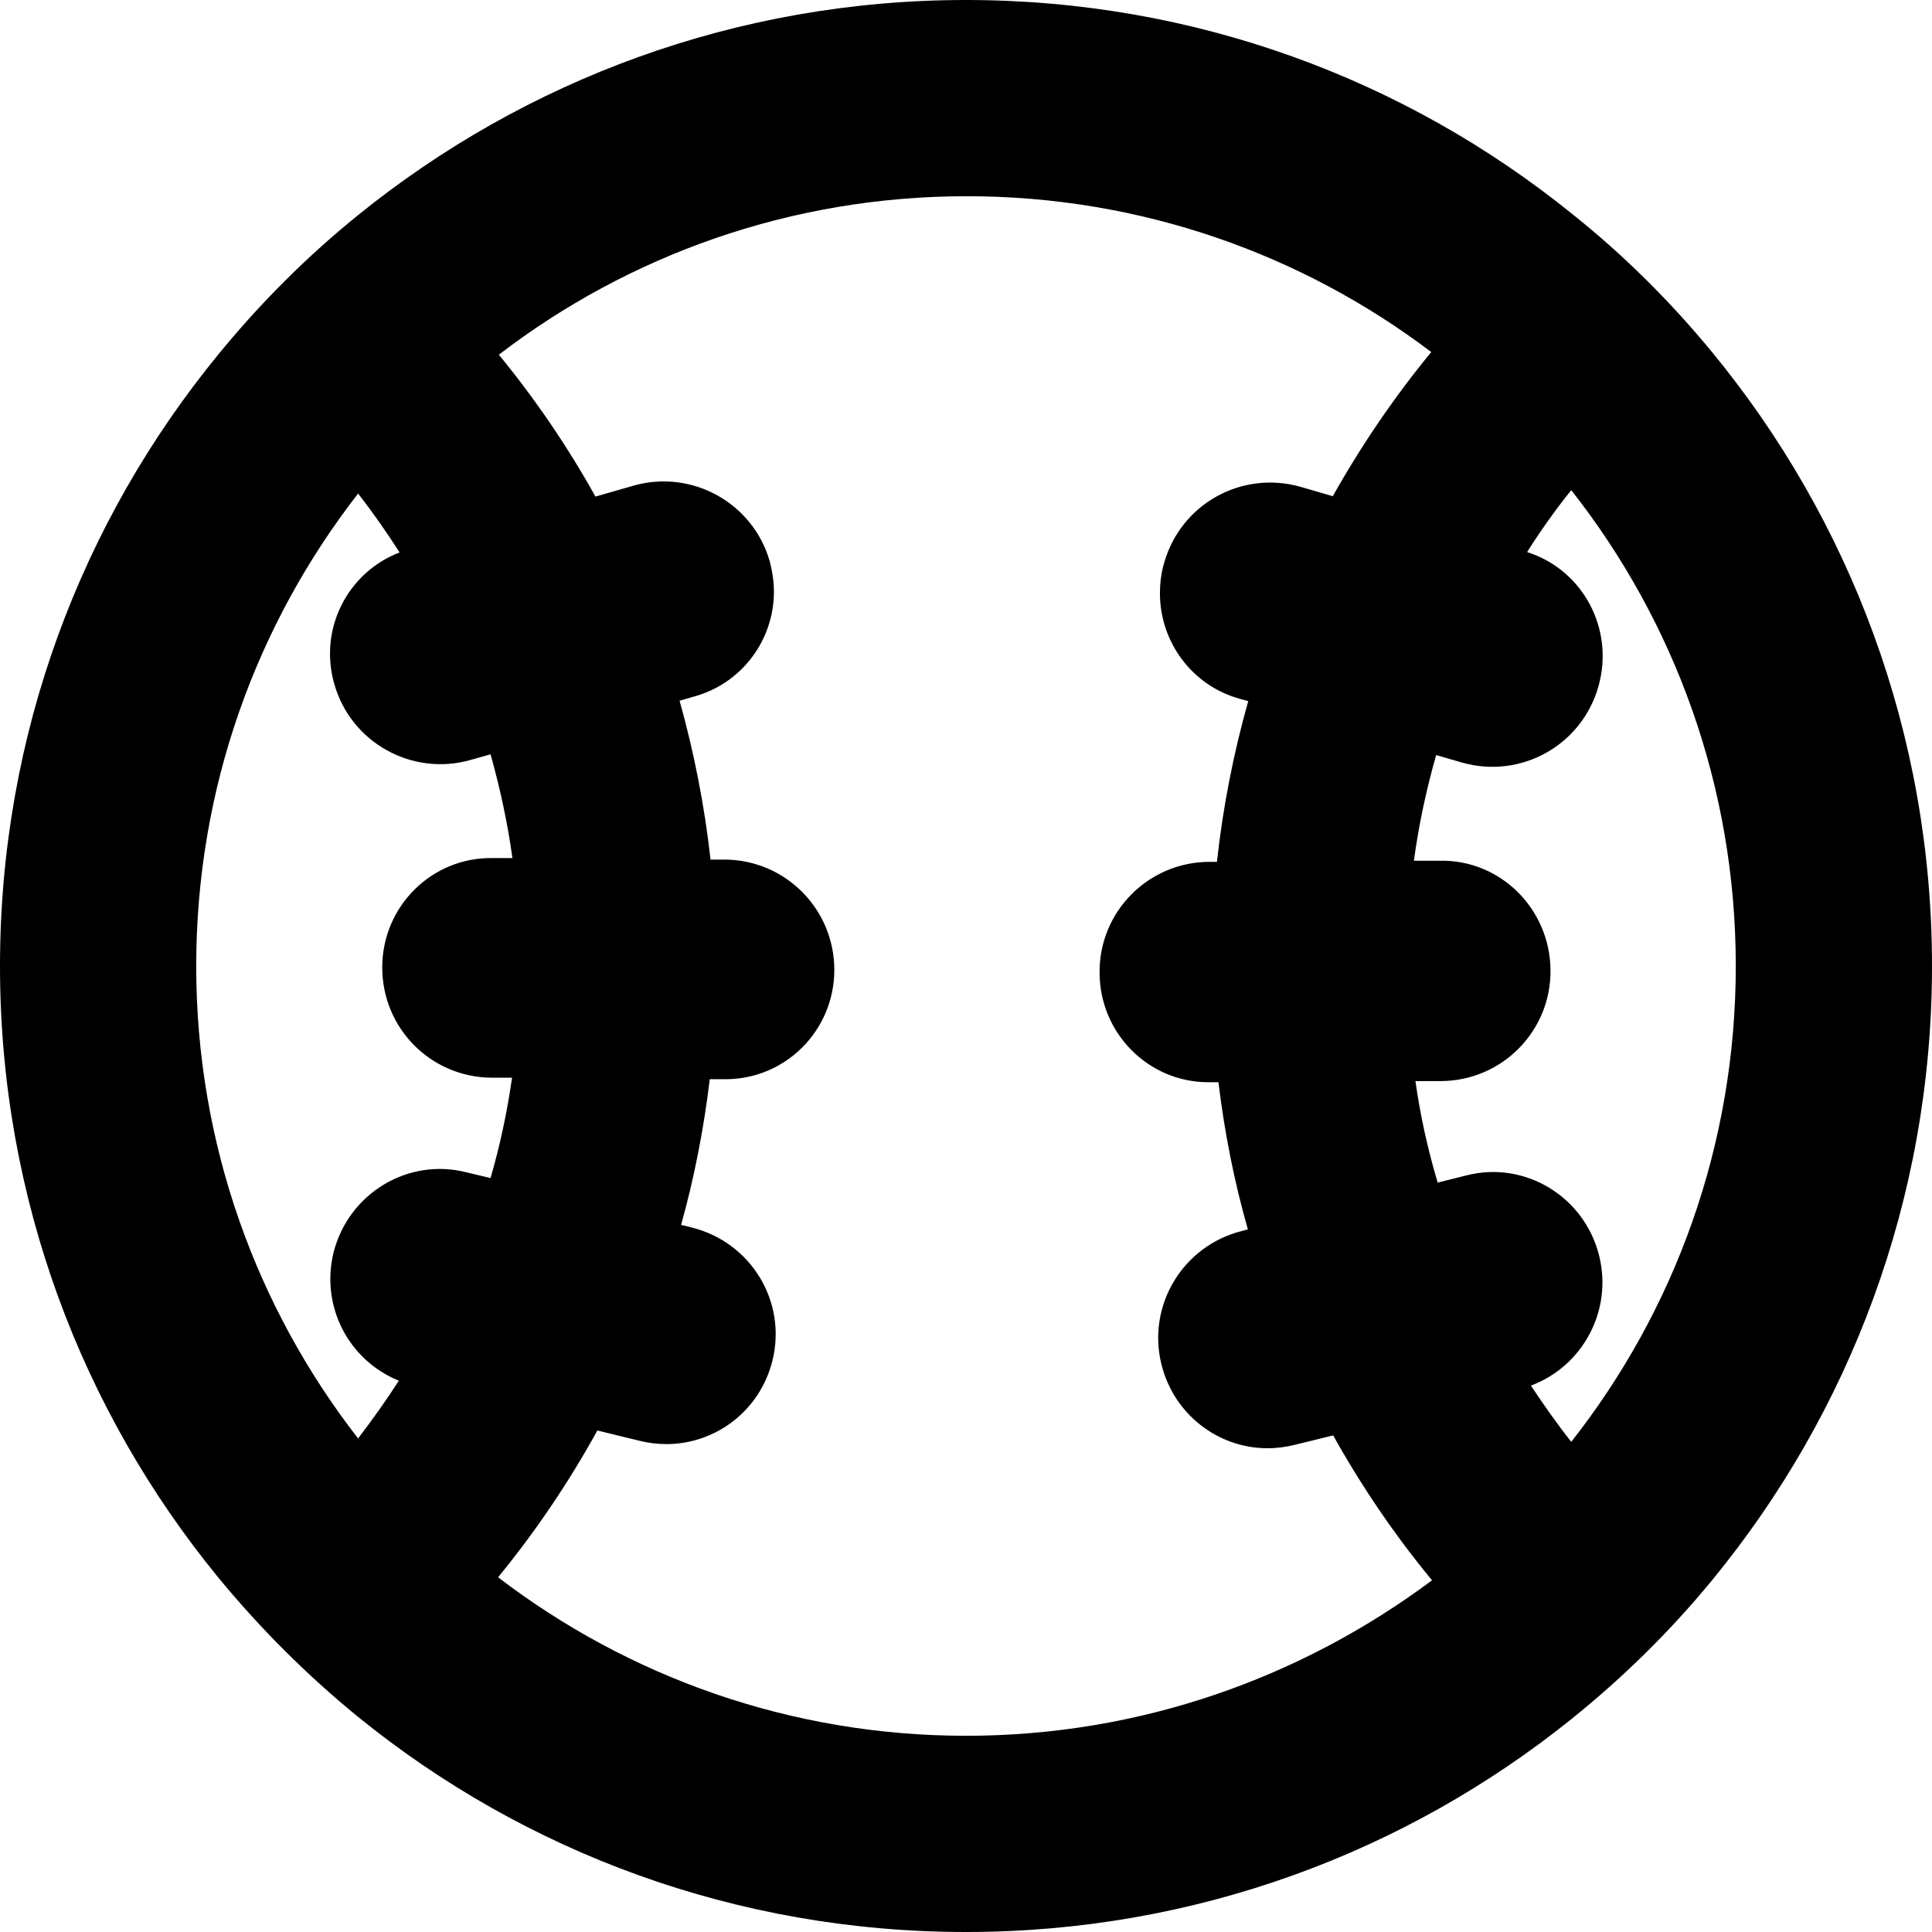 <?xml version="1.0" encoding="utf-8"?>
<!-- Generator: Adobe Illustrator 21.1.0, SVG Export Plug-In . SVG Version: 6.00 Build 0)  -->
<svg version="1.1" id="Layer_6" xmlns="http://www.w3.org/2000/svg" xmlns:xlink="http://www.w3.org/1999/xlink" x="0px" y="0px"
	 viewBox="0 0 512 512" style="enable-background:new 0 0 512 512;" xml:space="preserve">
<path d="M453.7,93.3c-11.1-13.5-23.6-25.9-37.3-36.8C372.5,21.1,316.7,0,256,0C195,0,138.9,21.4,94.9,57c-13.6,11-26,23.4-37.1,37
	C21.7,138.1,0,194.5,0,256s21.7,117.9,57.8,162c11.1,13.5,23.5,25.9,37.1,37c44,35.7,100,57,161.1,57c60.7,0,116.5-21.1,160.4-56.4
	c13.7-11,26.2-23.3,37.3-36.8C490.1,374.5,512,317.8,512,256S490.1,137.5,453.7,93.3z M52,256c0-47.2,16-90.6,42.9-125.2
	c3.9,5,7.6,10.3,11,15.6c-13.8,5.3-21.5,20.3-17.3,34.9c4.4,15.5,20.6,24.5,36.1,20.1l5.3-1.5c2.5,8.9,4.5,18.1,5.8,27.5l-5.2,0
	c-16-0.3-29.2,12.6-29.3,28.8c-0.1,16.2,12.8,29.3,29,29.4l5.4,0c-1.3,9.1-3.2,18-5.7,26.6l-6.3-1.5c-15.5-4-31.3,5.5-35.3,21.2
	c-3.5,14.3,4,28.6,17.3,34c-3.4,5.3-7,10.3-10.8,15.3C68,346.6,52,303.2,52,256z M256,460c-46.6,0-89.6-15.7-124-42
	c9.9-12.1,18.7-25.1,26.3-38.9l11.1,2.7c2.4,0.6,4.8,0.9,7.2,0.9c13,0,24.8-8.8,28.1-22.1c3.9-15.7-5.7-31.4-21.4-35.3l-2.8-0.7
	c3.5-12.5,6-25.4,7.6-38.6l3.7,0c0.2,0,0.4,0,0.5,0c15.8,0,28.7-12.8,28.8-28.8c0.1-16.1-12.8-29.3-29-29.4l-3.8,0
	c-1.6-14.4-4.4-28.5-8.2-42.1l3.8-1.1c12.8-3.5,21.2-15.1,21.2-27.8c0-2.6-0.4-5.3-1.1-8c-4.4-15.5-20.6-24.5-36.1-20.1l-10.1,2.9
	c-7.4-13.3-16-25.9-25.6-37.6c34.3-26.3,77.3-42,124-42c46.2,0,88.9,15.4,123.1,41.3c-9.8,11.9-18.5,24.7-26.1,38.2l-8.6-2.5
	c-15.6-4.4-31.7,4.6-36.1,20.2c-0.8,2.7-1.1,5.4-1.1,8.1c0,12.7,8.4,24.4,21.2,27.9l2.2,0.6c-3.9,13.8-6.7,28-8.3,42.6l-2.1,0
	c-16.2,0.1-29.2,13.3-29,29.5c0.1,16,13,28.9,28.8,28.9c0.2,0,0.4,0,0.5,0l2.2,0c1.6,13.3,4.2,26.4,7.8,39l-1.5,0.4
	c-15.7,3.9-25.3,19.7-21.4,35.4c3.3,13.3,15.1,22.2,28.1,22.2c2.4,0,4.8-0.3,7.2-0.9l10.2-2.5c7.6,13.6,16.3,26.4,26.2,38.4
	C344.9,444.6,302.2,460,256,460z M416.4,382.1c-3.8-4.8-7.3-9.8-10.7-14.9c13.7-5.1,21.7-19.8,18.1-34.4
	c-3.9-15.7-19.7-25.3-35.2-21.3l-7.6,1.9c-2.6-8.7-4.6-17.7-5.9-26.9l6.8,0c16.2-0.1,29.2-13.3,29-29.5s-13.3-29.2-29.3-28.9l-6.9,0
	c1.3-9.6,3.3-18.9,5.9-28l6.9,2c15.6,4.4,31.7-4.6,36.1-20.2c4.3-15.2-4.1-30.9-18.9-35.6c3.6-5.7,7.5-11.2,11.7-16.4
	C443.7,164.6,460,208.4,460,256S443.7,347.4,416.4,382.1z"/>
</svg>

